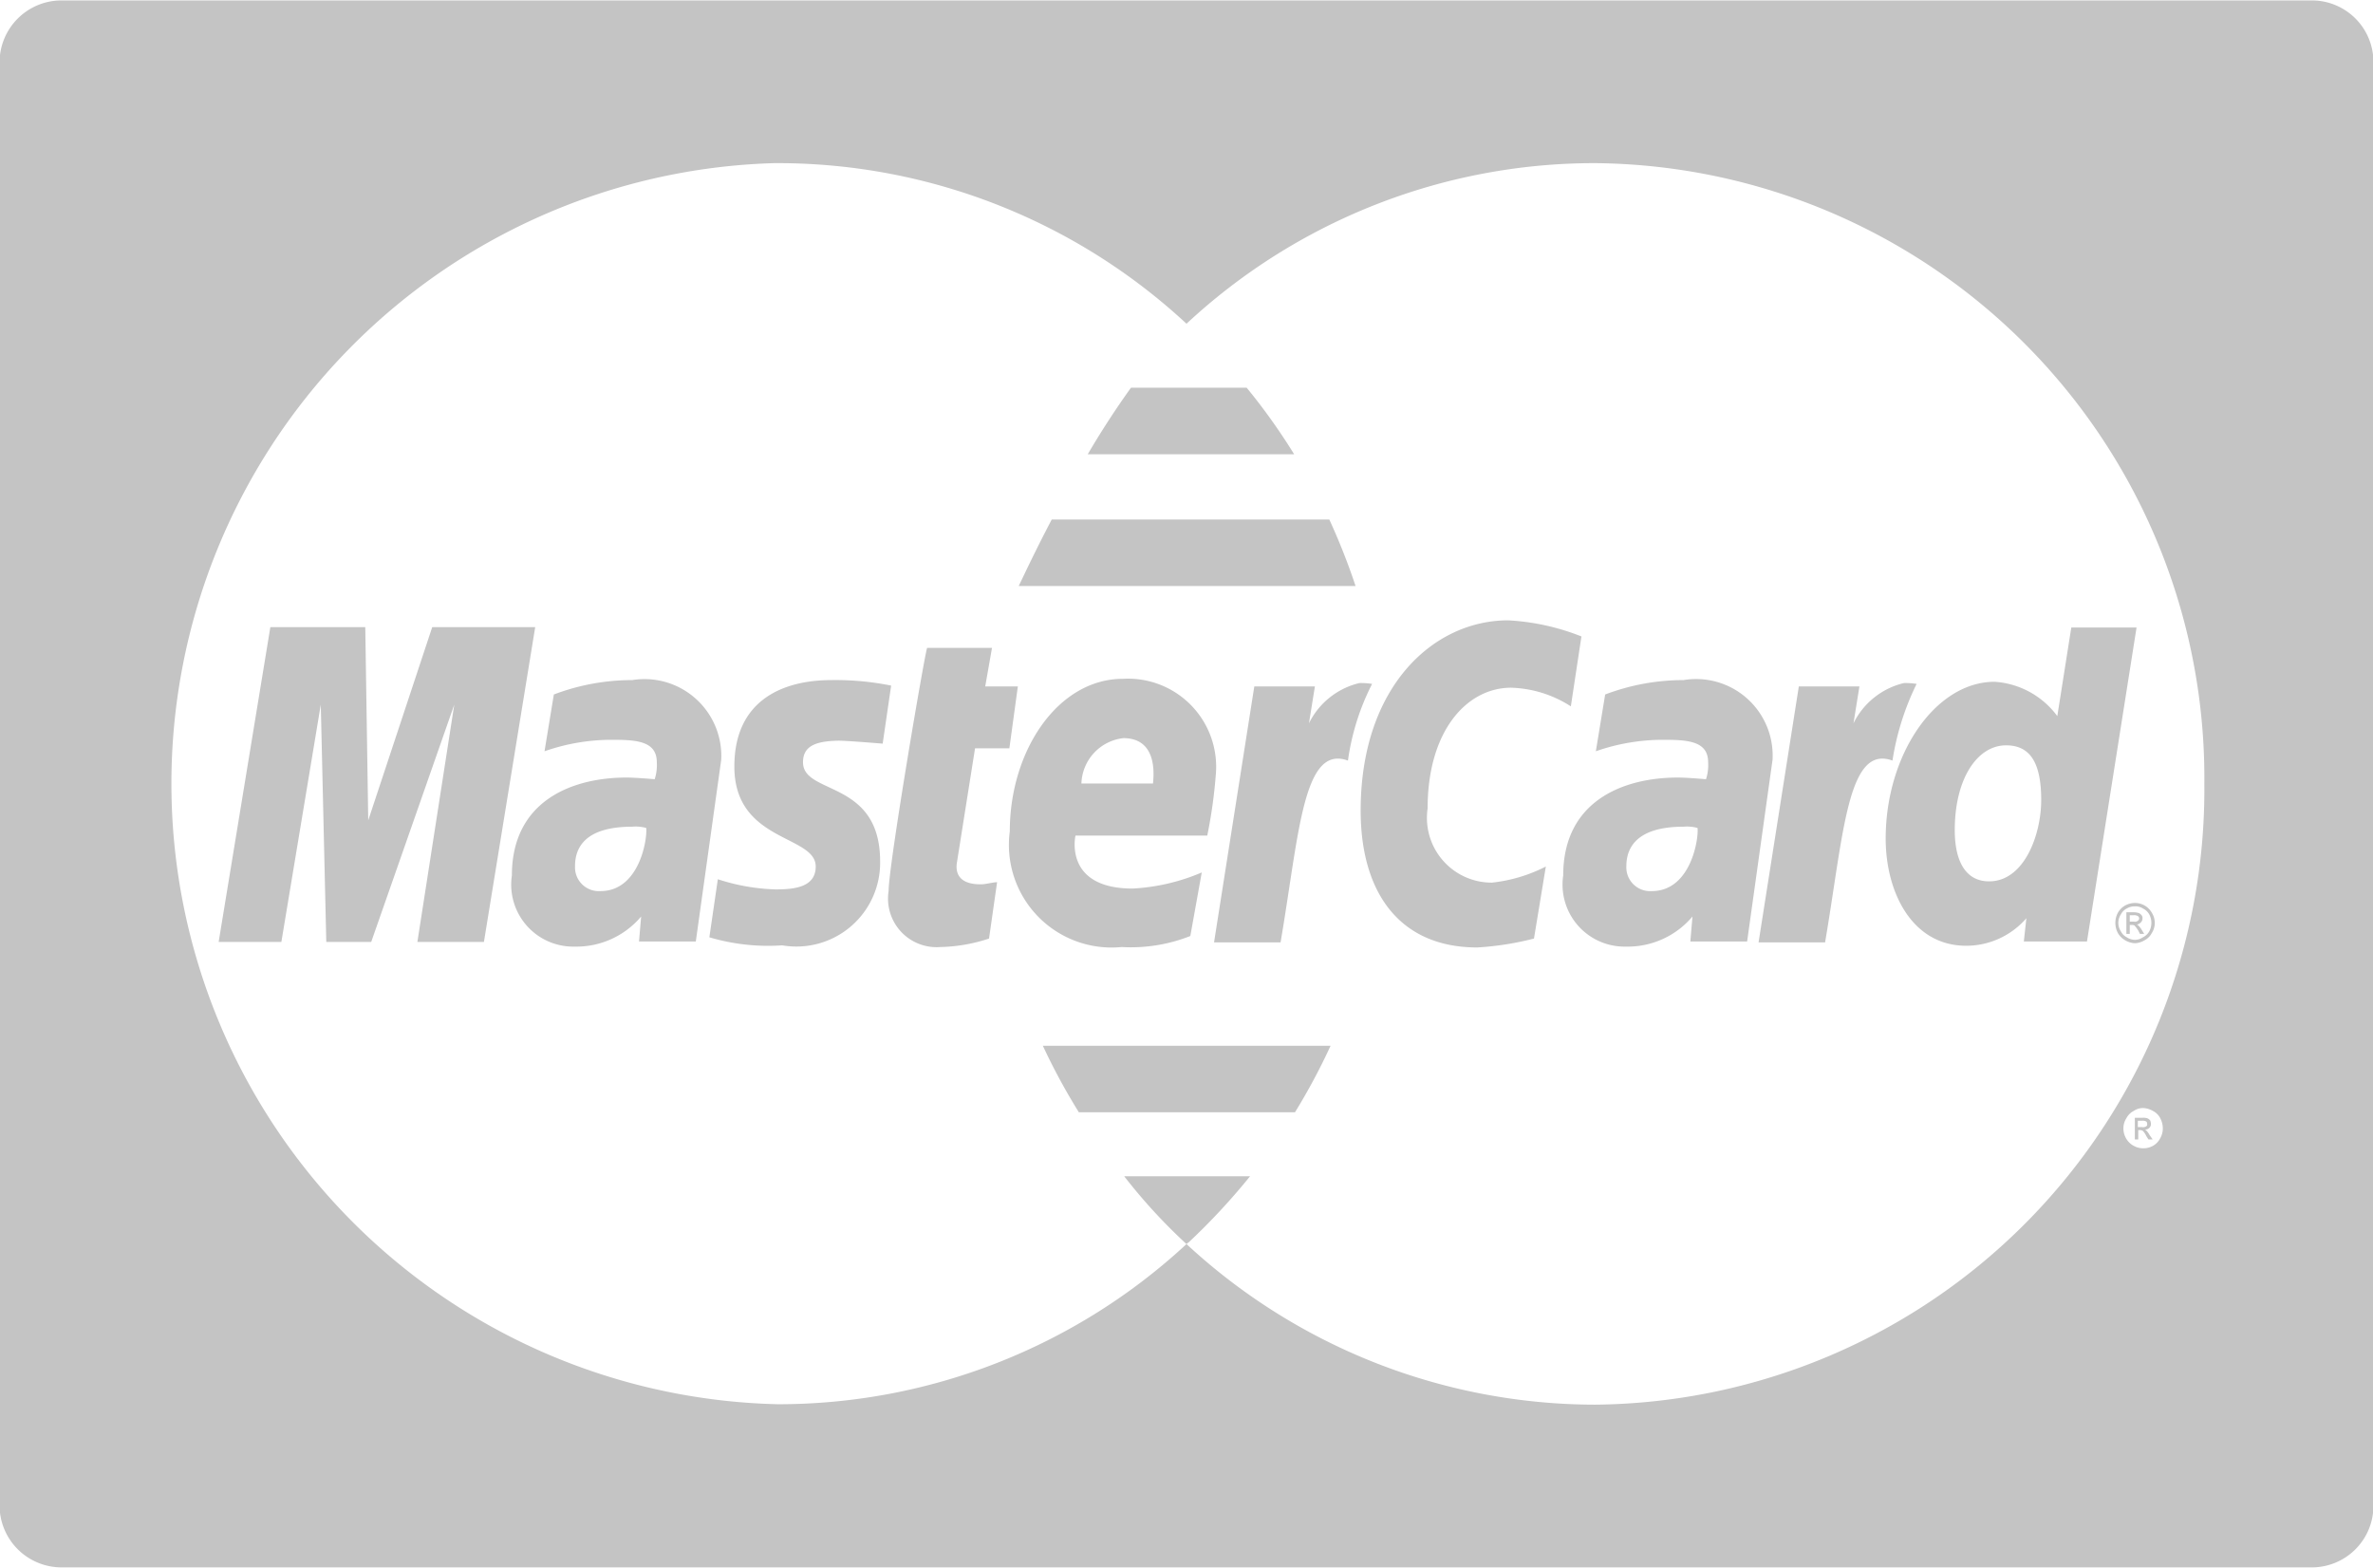 <svg xmlns="http://www.w3.org/2000/svg" width="56" height="37"><defs><style>.cls-1 { fill: #c4c4c4; fill-rule: evenodd; }</style></defs><path id="Forma_1" data-name="Forma 1" class="cls-1" d="M14.92 16.05a5.21 5.21 0 0 0-1.85.34l-.22 1.34a4.78 4.78 0 0 1 1.66-.27c.57 0 .99.06.99.53a1.086 1.086 0 0 1-.05.4s-.45-.04-.66-.04c-1.32 0-2.71.57-2.71 2.31a1.464 1.464 0 0 0 1.48 1.68 2 2 0 0 0 1.57-.71l-.05.59h1.34l.6-4.29a1.813 1.813 0 0 0-2.1-1.88zm-.75 4.98a.562.562 0 0 1-.6-.59c0-.42.22-.93 1.35-.93a.935.935 0 0 1 .33.03c.03.26-.16 1.49-1.08 1.49zm4.78-3.04c0 .78 1.82.4 1.82 2.34a1.976 1.976 0 0 1-2.31 1.98 4.87 4.87 0 0 1-1.72-.19l.2-1.37a4.816 4.816 0 0 0 1.36.24c.42 0 .95-.04.95-.54 0-.75-1.92-.57-1.92-2.36 0-1.57 1.15-2.04 2.29-2.04a6.628 6.628 0 0 1 1.41.13l-.2 1.37s-.83-.07-1.04-.07c-.55.01-.84.13-.84.51zm3.63 2.38c-.03.21.03.5.56.5.13 0 .29-.05.39-.05l-.19 1.33a3.9 3.9 0 0 1-1.15.2 1.146 1.146 0 0 1-1.22-1.32c0-.62.87-5.71.91-5.74h1.53l-.16.91h.77l-.2 1.46h-.81zm5.91-.65a11.46 11.46 0 0 0 .2-1.42 2.08 2.08 0 0 0-2.19-2.28c-1.53 0-2.67 1.69-2.67 3.6a2.423 2.423 0 0 0 2.64 2.73 3.82 3.82 0 0 0 1.62-.26l.27-1.5a4.78 4.78 0 0 1-1.63.38c-1.64 0-1.35-1.25-1.35-1.25h3.11zm-1.98-2.3c.86 0 .7.99.7 1.07h-1.69a1.115 1.115 0 0 1 .99-1.07zM12.63 14.8l-1.21 7.43H9.85l.87-5.6-1.96 5.6H7.7l-.13-5.6-.93 5.6H5.16l1.22-7.43h2.24l.07 4.56 1.51-4.56h2.43zm19.36-.97h-7.95c.08-.16.36-.77.78-1.57h6.55a15.53 15.53 0 0 1 .62 1.57zm-1.45-3.11h-4.87c.31-.53.66-1.07 1.02-1.57h2.73a14.428 14.428 0 0 1 1.12 1.57zM28 29.36a13.093 13.093 0 0 1-1.47-1.6h2.97a15.506 15.506 0 0 1-1.46 1.57h-.01zm2.56-3.11h-5.1a14.81 14.81 0 0 1-.85-1.57h6.79a14.738 14.738 0 0 1-.84 1.57zm1.82-10.11a5.686 5.686 0 0 0-.57 1.81c-1.06-.39-1.15 1.71-1.59 4.29h-1.57l.95-6.04h1.43l-.14.87a1.788 1.788 0 0 1 1.19-.95 1.708 1.708 0 0 1 .3.02zm2.83 4.69a3.65 3.65 0 0 0 1.27-.38l-.28 1.7a7.02 7.02 0 0 1-1.34.21c-1.82 0-2.75-1.28-2.75-3.23 0-2.93 1.72-4.49 3.48-4.49a5.466 5.466 0 0 1 1.73.38l-.25 1.65a2.74 2.74 0 0 0-1.41-.44c-1.04 0-1.97 1.01-1.97 2.85a1.528 1.528 0 0 0 1.52 1.75zm14.94.54a.462.462 0 0 0-.17.17.51.51 0 0 0 0 .48.462.462 0 0 0 .17.17.51.51 0 0 0 .23.07.476.476 0 0 0 .23-.07.4.4 0 0 0 .17-.17.446.446 0 0 0 0-.48.456.456 0 0 0-.4-.23.493.493 0 0 0-.23.06zm.57.21a.425.425 0 0 1 0 .4.34.34 0 0 1-.15.14.33.33 0 0 1-.19.06.353.353 0 0 1-.19-.06.316.316 0 0 1-.14-.14.363.363 0 0 1 0-.4.316.316 0 0 1 .14-.14.36.36 0 0 1 .19-.05.32.32 0 0 1 .19.05.34.34 0 0 1 .15.14zm-6.22-1.79c0 1.28.63 2.53 1.9 2.53a1.88 1.88 0 0 0 1.42-.65l-.06.55h1.49l1.17-7.41h-1.54l-.33 2.09a2 2 0 0 0-1.48-.81c-1.4 0-2.57 1.72-2.57 3.7zm3.67-.91c0 .82-.4 1.92-1.23 1.92-.55 0-.81-.47-.81-1.21 0-1.21.53-2 1.21-2 .55 0 .83.38.83 1.29zm2.49 7.81a.138.138 0 0 0-.04-.03.153.153 0 0 0 .1-.04.128.128 0 0 0 .04-.1.235.235 0 0 0-.02-.08.18.18 0 0 0-.07-.05.345.345 0 0 0-.12-.01h-.17v.51h.08v-.22h.04a.145.145 0 0 1 .07.02.482.482 0 0 1 .08.12l.05.08h.1l-.07-.1a.534.534 0 0 0-.07-.1zm-.11-.09h-.1v-.15h.1a.172.172 0 0 1 .08.01.053.053 0 0 1 .03.02.09.09 0 0 1 .01.05.048.048 0 0 1-.02.05.136.136 0 0 1-.1.02zM54.57.01H1.44A1.462 1.462 0 0 0-.01 1.48v34.04a1.462 1.462 0 0 0 1.45 1.47h53.13a1.453 1.453 0 0 0 1.44-1.47V1.48A1.453 1.453 0 0 0 54.57.01zm-3.59 26.85a.424.424 0 0 1-.17.18.47.47 0 0 1-.46 0 .445.445 0 0 1-.18-.18.465.465 0 0 1-.06-.23.442.442 0 0 1 .07-.24.4.4 0 0 1 .17-.17.39.39 0 0 1 .23-.07.51.51 0 0 1 .23.07.4.4 0 0 1 .17.17.533.533 0 0 1 .06.24.465.465 0 0 1-.06.23zm1.04-8.36a14.517 14.517 0 0 1-14.37 14.65A14.207 14.207 0 0 1 28 29.36a14.173 14.173 0 0 1-9.64 3.78 14.65 14.65 0 0 1-.09-29.29h.09A14.182 14.182 0 0 1 28 7.64a14.135 14.135 0 0 1 9.64-3.79 14.51 14.51 0 0 1 14.38 14.64v.01zm-1.84 3.03v.51h.08v-.21h.05a.108.108 0 0 1 .06.01.894.894 0 0 1 .09.12l.04.08h.1l-.06-.1a.487.487 0 0 0-.08-.1.052.052 0 0 0-.04-.02.16.16 0 0 0 .1-.05.128.128 0 0 0 .04-.1.1.1 0 0 0-.02-.07.265.265 0 0 0-.06-.05.392.392 0 0 0-.13-.02h-.17zm.29.11a.048.048 0 0 1 .01.04.055.055 0 0 1-.03.05.1.1 0 0 1-.09.02h-.1v-.15h.09a.15.15 0 0 1 .08.01.062.062 0 0 1 .04.03zm-10.74-5.59a5.21 5.21 0 0 0-1.85.34l-.22 1.34a4.78 4.78 0 0 1 1.66-.27c.57 0 .99.06.99.53a1.086 1.086 0 0 1-.05.4s-.45-.04-.66-.04c-1.32 0-2.71.57-2.71 2.31a1.464 1.464 0 0 0 1.48 1.68 2 2 0 0 0 1.57-.71l-.05.59h1.34l.6-4.29a1.806 1.806 0 0 0-2.1-1.88zm-.75 4.98a.562.562 0 0 1-.6-.59c0-.42.23-.93 1.35-.93a.935.935 0 0 1 .33.03c.03.26-.16 1.49-1.08 1.49zm5.68-3.08c-1.06-.39-1.15 1.71-1.59 4.29H41.5l.95-6.04h1.43l-.14.87a1.788 1.788 0 0 1 1.19-.95 1.708 1.708 0 0 1 .3.02 6.26 6.26 0 0 0-.57 1.81z"/></svg>